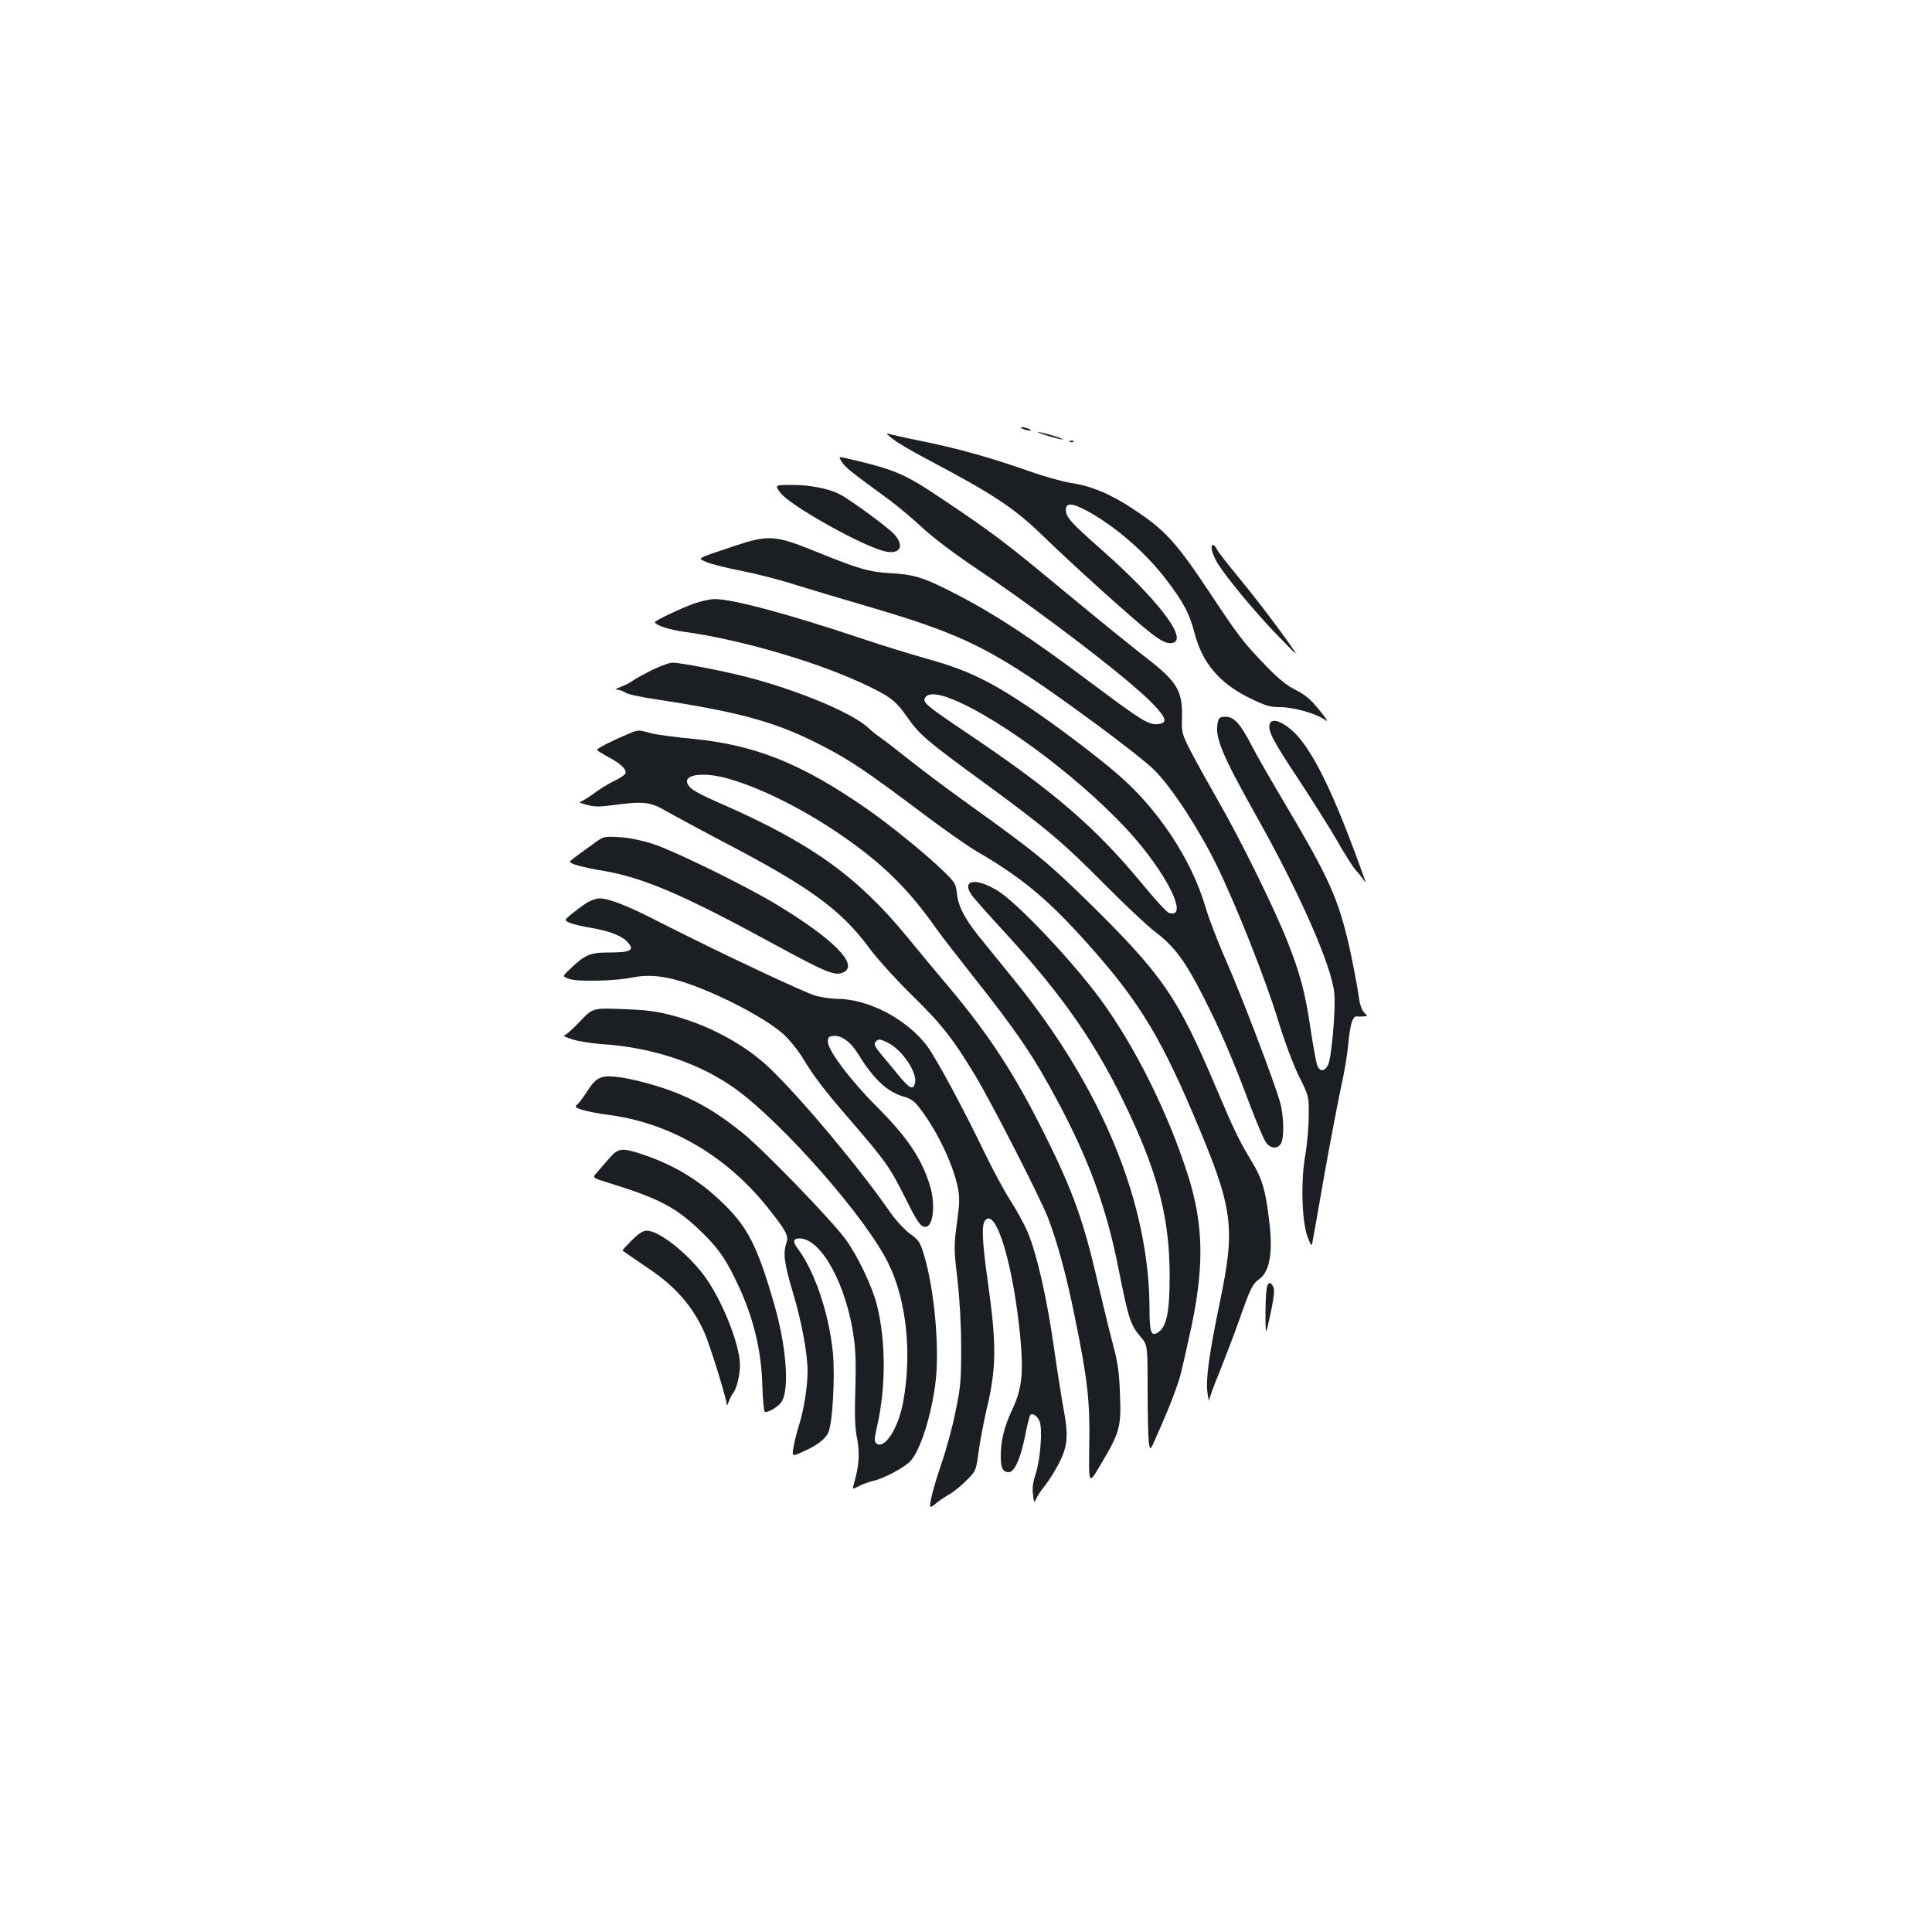 <?xml version="1.0" standalone="no"?>
<!DOCTYPE svg PUBLIC "-//W3C//DTD SVG 20010904//EN"
 "http://www.w3.org/TR/2001/REC-SVG-20010904/DTD/svg10.dtd">
<svg version="1.0" xmlns="http://www.w3.org/2000/svg"
 width="1000pt" height="1000pt" viewBox="0 0 1000 1000"
 preserveAspectRatio="xMidYMid meet">
<g transform="translate(0,1000) scale(0.1,-0.1)"
fill="#1b1f23" stroke="none">
<path d="M5295 7780 c11 -5 27 -9 35 -9 9 0 8 4 -5 9 -11 5 -27 9 -35 9 -9 0
-8 -4 5 -9z"/>
<path d="M5405 7750 c33 -11 74 -22 90 -24 17 -3 5 3 -25 13 -30 10 -71 21
-90 24 -19 4 -8 -2 25 -13z"/>
<path d="M4621 7728 c25 -20 100 -64 165 -98 368 -195 463 -258 624 -415 140
-136 449 -415 541 -487 61 -49 97 -65 124 -54 69 26 -89 230 -375 482 -154
136 -180 165 -183 200 -3 43 30 43 111 -1 144 -79 297 -211 403 -348 93 -121
125 -180 152 -284 41 -156 130 -261 289 -338 78 -38 101 -45 153 -45 69 0 184
-32 230 -64 23 -16 17 -5 -27 50 -45 55 -71 77 -122 103 -46 23 -88 57 -153
124 -121 126 -140 151 -302 395 -161 242 -220 307 -376 411 -122 82 -224 125
-330 141 -44 7 -143 34 -220 62 -201 70 -357 114 -545 153 -91 18 -174 37
-185 41 -11 4 1 -9 26 -28z"/>
<path d="M5538 7713 c7 -3 16 -2 19 1 4 3 -2 6 -13 5 -11 0 -14 -3 -6 -6z"/>
<path d="M4358 7608 c18 -28 46 -50 243 -194 46 -34 125 -100 175 -147 56 -52
169 -137 290 -218 335 -225 785 -570 902 -693 71 -74 77 -99 24 -104 -46 -5
-86 20 -333 205 -340 255 -533 380 -756 491 -129 65 -179 79 -293 85 -111 6
-171 24 -392 114 -207 84 -241 86 -423 25 -197 -66 -185 -60 -139 -81 21 -10
102 -30 178 -45 77 -15 203 -47 280 -72 78 -24 240 -73 361 -108 536 -157 666
-223 1200 -615 132 -97 268 -204 302 -239 88 -88 230 -306 318 -486 103 -209
254 -591 321 -809 33 -108 77 -225 107 -287 52 -104 52 -104 51 -205 0 -55 -8
-147 -18 -205 -24 -134 -18 -347 13 -425 17 -44 20 -47 24 -25 3 14 31 171 62
350 32 179 71 382 86 452 16 69 33 171 38 226 9 102 23 144 44 141 7 -1 22 -1
35 0 22 1 22 1 3 20 -11 11 -22 41 -26 68 -10 76 -44 251 -66 335 -52 207
-107 323 -324 688 -67 113 -142 243 -166 290 -59 114 -91 150 -135 150 -28 0
-35 -4 -40 -26 -19 -76 16 -162 205 -499 218 -388 383 -763 397 -904 9 -78
-14 -338 -32 -373 -17 -33 -39 -36 -54 -8 -6 11 -22 97 -36 191 -28 191 -54
289 -121 458 -67 169 -245 531 -355 721 -52 91 -117 208 -144 260 -47 92 -48
97 -46 175 3 141 -24 186 -190 314 -62 48 -246 197 -408 331 -312 259 -369
303 -625 475 -217 146 -253 162 -518 224 -37 8 -37 8 -19 -21z"/>
<path d="M4038 7451 c44 -63 407 -268 535 -303 83 -22 112 22 57 85 -30 35
-228 180 -286 210 -55 28 -151 47 -243 47 -91 0 -91 0 -63 -39z"/>
<path d="M6273 7150 c4 -16 17 -46 30 -67 49 -78 199 -258 309 -371 112 -116
112 -116 64 -47 -84 119 -189 255 -280 365 -48 58 -92 115 -98 128 -16 32 -32
27 -25 -8z"/>
<path d="M3590 6875 c-74 -27 -199 -87 -200 -95 0 -15 75 -40 150 -50 280 -38
664 -148 915 -263 148 -68 179 -91 238 -175 66 -95 103 -126 392 -337 328
-240 416 -314 630 -530 105 -106 224 -218 265 -249 99 -75 154 -149 249 -336
87 -171 148 -312 241 -560 35 -91 71 -177 82 -192 24 -35 62 -37 79 -5 17 31
14 144 -6 214 -32 111 -197 545 -276 724 -44 100 -93 227 -109 283 -73 247
-243 505 -452 686 -103 90 -324 257 -460 348 -211 142 -329 197 -543 256 -71
20 -218 65 -325 101 -373 125 -672 206 -762 204 -24 0 -72 -11 -108 -24z
m1385 -514 c293 -138 732 -488 939 -748 159 -199 227 -367 136 -338 -11 3 -70
68 -132 143 -246 299 -462 485 -916 790 -195 131 -224 154 -216 176 14 36 81
28 189 -23z"/>
<path d="M3381 6535 c-40 -20 -87 -45 -104 -57 -16 -12 -46 -27 -66 -34 -23
-8 -29 -13 -16 -14 11 0 30 -7 42 -15 11 -8 83 -24 159 -35 444 -67 631 -120
871 -246 132 -68 233 -137 491 -331 115 -87 247 -180 293 -207 221 -128 352
-234 530 -427 293 -320 410 -502 592 -929 210 -492 223 -582 143 -970 -58
-278 -76 -410 -66 -480 4 -30 8 -47 9 -37 0 10 25 78 55 150 29 73 75 193 101
267 58 164 67 184 105 211 52 39 69 136 50 294 -19 162 -36 222 -89 310 -65
106 -94 166 -185 381 -203 480 -279 589 -677 979 -196 192 -265 248 -601 489
-97 69 -232 170 -300 224 -68 54 -139 109 -158 122 -19 13 -48 36 -64 51 -82
79 -374 200 -643 268 -128 32 -331 71 -373 71 -14 0 -59 -16 -99 -35z"/>
<path d="M6573 6255 c-13 -35 13 -85 141 -278 73 -111 166 -258 206 -327 39
-69 82 -136 94 -150 13 -14 31 -36 41 -50 13 -19 16 -20 10 -5 -137 384 -233
595 -325 717 -64 84 -151 133 -167 93z"/>
<path d="M3240 6196 c-75 -31 -149 -70 -150 -77 0 -3 26 -20 58 -37 66 -35 97
-65 89 -86 -3 -7 -30 -25 -59 -39 -29 -13 -77 -43 -107 -66 -30 -22 -62 -41
-70 -42 -9 0 7 -7 34 -14 41 -12 66 -12 140 -2 158 21 192 17 276 -33 41 -23
169 -92 284 -153 452 -235 616 -354 762 -551 41 -56 138 -163 217 -241 162
-158 220 -233 335 -424 86 -144 332 -624 374 -731 48 -123 96 -297 140 -516
67 -326 79 -435 75 -670 -3 -200 -3 -200 58 -96 100 167 108 196 101 365 -4
116 -11 163 -36 257 -17 63 -51 203 -76 310 -76 331 -131 485 -281 785 -149
299 -282 505 -486 748 -66 78 -166 198 -222 267 -258 313 -494 483 -950 684
-143 63 -172 80 -186 107 -27 50 78 65 205 30 199 -56 454 -190 675 -355 164
-123 279 -242 403 -418 26 -37 112 -148 191 -248 230 -290 317 -419 441 -651
165 -310 252 -551 315 -869 50 -252 62 -289 111 -346 39 -45 39 -45 39 -273 0
-126 3 -249 6 -275 7 -46 7 -46 41 32 64 142 114 272 128 335 8 34 26 112 39
172 81 354 79 578 -6 845 -104 325 -277 671 -456 913 -153 206 -436 504 -535
561 -109 64 -180 51 -129 -25 9 -14 81 -95 159 -180 316 -342 495 -601 659
-954 151 -323 207 -549 208 -830 1 -188 -15 -270 -56 -299 -39 -27 -48 -6 -48
113 0 552 -244 1147 -703 1712 -67 83 -148 183 -180 222 -74 92 -107 156 -114
222 -5 50 -10 58 -72 118 -86 84 -274 237 -392 319 -339 236 -579 332 -904
364 -88 8 -185 21 -216 29 -71 19 -63 19 -129 -9z"/>
<path d="M3079 5638 c-111 -80 -128 -93 -129 -98 0 -11 65 -29 165 -46 212
-35 418 -123 893 -382 278 -151 316 -166 361 -143 74 40 -57 172 -346 347
-161 98 -531 279 -641 315 -62 20 -126 33 -177 36 -78 4 -81 4 -126 -29z"/>
<path d="M3040 5329 c-19 -12 -54 -38 -78 -57 -43 -35 -43 -35 -11 -49 17 -7
59 -17 93 -23 101 -16 167 -40 199 -71 46 -46 26 -59 -88 -59 -102 0 -127 -11
-207 -88 -38 -36 -38 -36 0 -49 40 -15 233 -11 322 7 72 15 141 11 222 -10
172 -45 456 -188 562 -282 30 -27 76 -83 102 -126 57 -94 110 -164 234 -307
193 -223 218 -259 297 -418 61 -123 78 -147 103 -147 40 0 53 113 24 211 -42
140 -116 251 -274 409 -137 137 -255 293 -255 338 0 22 5 28 28 30 42 5 92
-32 131 -97 76 -124 148 -192 230 -216 42 -12 59 -24 88 -63 88 -114 168 -282
194 -401 12 -58 12 -81 -3 -191 -16 -119 -16 -133 3 -295 12 -108 19 -238 19
-355 0 -164 -3 -201 -29 -325 -15 -77 -48 -198 -73 -270 -42 -124 -65 -215
-57 -224 2 -3 14 5 27 16 12 11 42 32 67 46 25 14 67 48 93 75 49 49 49 49 63
153 8 57 26 150 39 207 53 219 54 339 8 667 -30 214 -33 295 -14 318 56 69
145 -225 182 -603 17 -186 9 -266 -39 -370 -45 -96 -62 -165 -62 -248 0 -60
11 -82 41 -82 29 0 59 64 83 179 12 61 25 114 29 117 12 12 37 -5 48 -33 16
-40 4 -196 -20 -271 -15 -45 -19 -75 -14 -109 5 -41 7 -44 15 -23 5 13 25 44
45 68 19 24 53 77 74 118 45 87 50 145 24 281 -8 43 -31 186 -50 319 -37 259
-87 478 -135 595 -17 40 -57 114 -89 163 -32 50 -92 161 -133 246 -111 231
-253 494 -300 557 -106 139 -304 243 -466 243 -26 0 -75 7 -107 15 -57 15
-505 226 -825 389 -151 78 -250 116 -297 116 -15 0 -44 -10 -63 -21z m1559
-728 c73 -38 150 -154 137 -207 -10 -38 -28 -29 -84 39 -28 34 -69 84 -92 111
-31 38 -38 52 -29 62 15 18 23 18 68 -5z"/>
<path d="M3000 4711 c-37 -39 -74 -71 -81 -71 -8 -1 11 -9 41 -19 30 -10 98
-21 150 -25 264 -16 509 -98 694 -230 249 -179 686 -677 797 -911 92 -191 120
-464 73 -715 -25 -135 -97 -245 -138 -211 -12 10 -11 23 5 94 45 201 44 437
-2 622 -24 96 -101 257 -162 340 -73 100 -429 468 -536 553 -117 94 -207 149
-322 198 -100 42 -250 83 -336 91 -76 7 -100 -6 -148 -82 -19 -29 -39 -56 -45
-60 -5 -3 -10 -9 -10 -13 0 -11 75 -30 166 -42 319 -41 609 -209 825 -477 98
-123 112 -149 100 -185 -19 -54 -12 -107 33 -258 45 -149 76 -315 76 -408 0
-78 -19 -198 -45 -282 -13 -41 -26 -94 -29 -117 -6 -42 -6 -42 50 -17 70 31
112 62 130 96 23 44 37 289 25 417 -21 206 -95 423 -183 540 -26 34 -23 51 10
51 113 0 245 -242 282 -518 9 -61 11 -152 7 -270 -4 -136 -2 -194 10 -251 14
-74 9 -144 -18 -233 -8 -28 -8 -28 29 -9 20 10 53 22 72 26 52 11 161 69 192
102 50 54 106 225 129 398 24 181 -4 495 -61 678 -18 58 -26 70 -70 101 -27
20 -71 67 -100 108 -162 234 -462 592 -627 750 -129 123 -317 224 -511 274
-74 20 -133 27 -251 31 -153 6 -153 6 -221 -66z"/>
<path d="M3152 4003 c-23 -27 -52 -59 -64 -74 -23 -25 -23 -25 67 -53 248 -76
342 -125 461 -238 93 -88 133 -142 188 -255 92 -185 137 -364 142 -558 2 -72
8 -131 13 -133 16 -5 70 27 86 52 43 65 25 292 -40 513 -87 300 -136 394 -272
524 -120 114 -247 190 -405 243 -111 37 -127 35 -176 -21z"/>
<path d="M3269 3579 c-28 -28 -49 -51 -47 -52 1 -1 17 -11 33 -23 17 -11 65
-45 108 -74 134 -90 224 -194 283 -327 27 -60 114 -340 115 -369 0 -12 4 -8
11 11 6 17 16 37 23 45 18 23 35 92 35 143 0 109 -95 344 -188 468 -90 118
-232 229 -294 229 -20 0 -42 -14 -79 -51z"/>
<path d="M6556 3329 c-7 -35 -8 -225 -2 -218 3 2 14 50 26 107 15 76 18 108
10 122 -15 29 -27 25 -34 -11z"/>
</g>
</svg>

